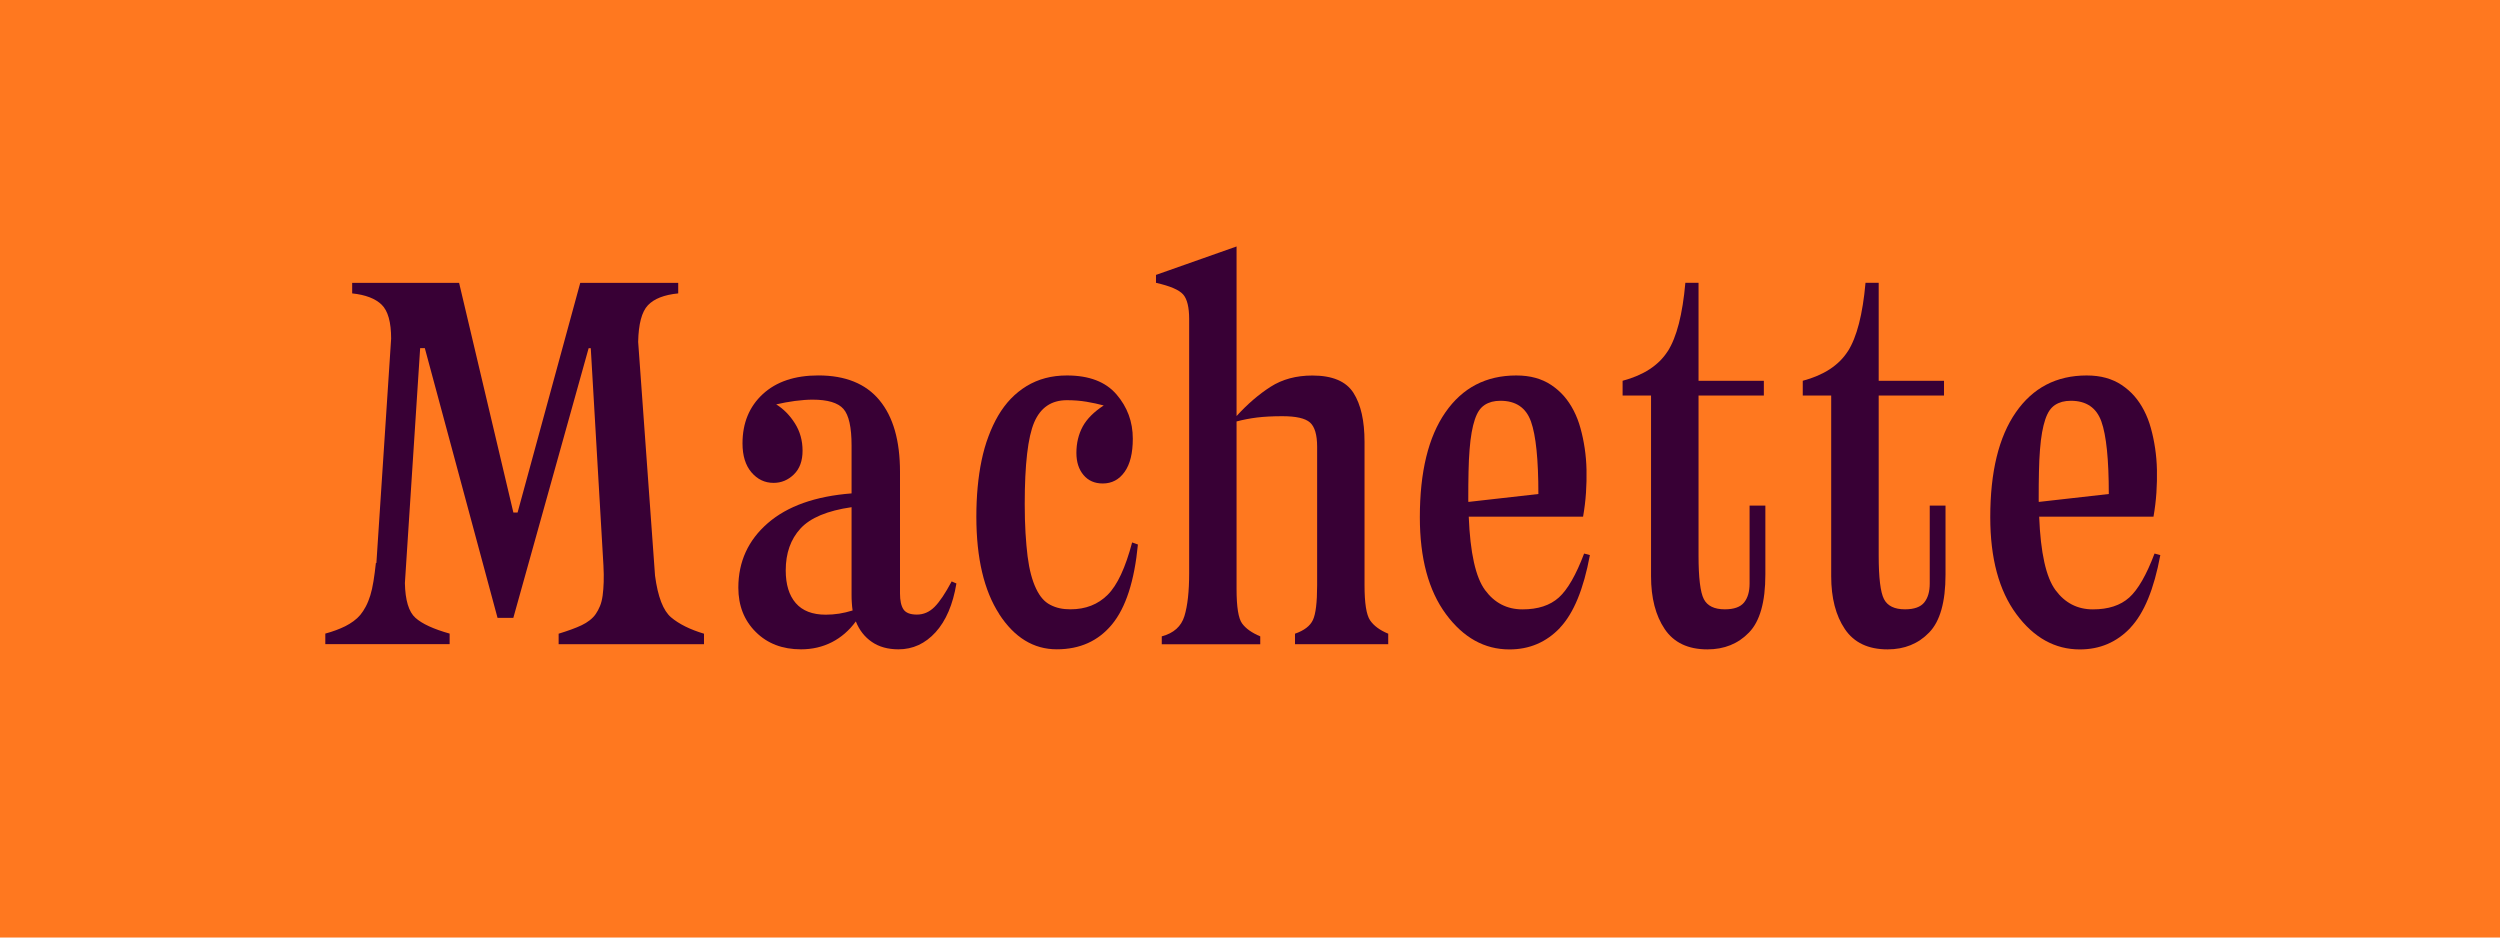 <?xml version="1.0" encoding="UTF-8"?>
<svg id="Layer_1" xmlns="http://www.w3.org/2000/svg" viewBox="0 0 480 180">
  <defs>
    <style>
      .cls-1 {
        fill: #380035;
      }

      .cls-2 {
        fill: #ff781f;
      }
    </style>
  </defs>
  <rect class="cls-2" x="0" width="480" height="180"/>
  <g>
    <path class="cls-1" d="M81.58,66.84h-.91l-2.93,45.11c.07,3.3.74,5.53,2.02,6.67,1.28,1.15,3.47,2.16,6.57,3.03v2.02h-23.87v-2.02c.74-.2,1.43-.42,2.07-.66.64-.24,1.23-.49,1.77-.76.54-.27,1.06-.59,1.57-.96.51-.37.94-.77,1.31-1.21.37-.44.72-.98,1.06-1.62.34-.64.62-1.35.86-2.12.24-.77.44-1.68.61-2.73.17-1.04.32-2.21.46-3.49h.1l2.83-43.08c0-3.17-.61-5.34-1.82-6.52-1.21-1.18-3.1-1.9-5.66-2.17v-2.02h20.53l10.42,44.09h.81l12.03-44.09h18.81v2.02c-2.7.27-4.64,1.03-5.82,2.28-1.18,1.25-1.8,3.59-1.87,7.03l3.24,44.9c.54,4.05,1.57,6.71,3.08,7.99,1.52,1.28,3.62,2.33,6.32,3.14v2.02h-27.91v-2.02c.88-.27,1.68-.54,2.43-.81.74-.27,1.4-.54,1.97-.81.57-.27,1.1-.59,1.57-.96.47-.37.86-.77,1.16-1.21.3-.44.57-.94.81-1.52.24-.57.4-1.25.51-2.02.1-.77.17-1.63.2-2.58.03-.94.02-2.02-.05-3.24l-2.43-41.67h-.41l-14.46,51.78h-3.03l-13.96-51.78Z"/>
    <path class="cls-1" d="M168.86,76.85c2.63,3.17,3.94,7.75,3.94,13.75v23.36c0,1.35.22,2.36.66,3.03.44.67,1.3,1.01,2.58,1.01s2.41-.49,3.39-1.47c.98-.98,2.07-2.61,3.29-4.9l.91.4c-.67,4.05-2.01,7.16-3.99,9.35-1.99,2.19-4.37,3.29-7.13,3.29-2.02,0-3.73-.47-5.11-1.42-1.38-.94-2.41-2.26-3.08-3.94-1.28,1.75-2.82,3.08-4.6,3.99-1.79.91-3.76,1.37-5.92,1.37-3.57,0-6.47-1.11-8.7-3.34-2.23-2.22-3.34-5.06-3.34-8.5,0-4.99,1.89-9.12,5.66-12.39,3.77-3.27,9.13-5.17,16.08-5.71v-9.2c0-3.5-.52-5.85-1.57-7.03-1.05-1.18-3.02-1.77-5.92-1.77-1.01,0-2.14.09-3.39.25-1.25.17-2.44.39-3.59.66,1.42.88,2.61,2.09,3.59,3.64.98,1.55,1.47,3.3,1.47,5.26s-.56,3.47-1.67,4.55c-1.11,1.08-2.41,1.62-3.89,1.62-1.69,0-3.1-.67-4.25-2.02-1.15-1.35-1.72-3.2-1.72-5.56,0-3.91,1.3-7.06,3.89-9.46,2.59-2.39,6.15-3.59,10.67-3.59,5.19,0,9.1,1.58,11.73,4.75ZM152.78,115.79c1.28,1.48,3.2,2.23,5.76,2.23.88,0,1.74-.07,2.58-.2.84-.13,1.7-.34,2.58-.61-.07-.47-.12-.96-.15-1.47-.04-.51-.05-.99-.05-1.47v-16.89c-4.65.67-7.92,2.04-9.81,4.1-1.89,2.06-2.83,4.74-2.83,8.04,0,2.7.64,4.79,1.92,6.27Z"/>
    <path class="cls-1" d="M191.86,117.91c-2.93-4.52-4.4-10.75-4.4-18.71,0-1.96.08-3.84.25-5.66.17-1.82.42-3.54.76-5.16.34-1.62.77-3.15,1.32-4.6.54-1.45,1.16-2.78,1.87-3.99.71-1.21,1.52-2.29,2.43-3.24.91-.94,1.92-1.75,3.03-2.43,1.11-.67,2.31-1.18,3.59-1.52,1.28-.34,2.66-.51,4.15-.51,4.25,0,7.42,1.21,9.51,3.64,2.09,2.43,3.13,5.26,3.13,8.5,0,2.77-.52,4.89-1.57,6.37-1.05,1.48-2.44,2.23-4.2,2.23-1.55,0-2.78-.54-3.69-1.62-.91-1.08-1.37-2.49-1.37-4.25,0-1.89.41-3.57,1.21-5.06.81-1.48,2.16-2.83,4.04-4.05-1.01-.27-2.11-.51-3.29-.71-1.18-.2-2.45-.3-3.79-.3-2.97,0-5.06,1.42-6.27,4.25-1.21,2.83-1.82,8.06-1.82,15.68,0,2.02.05,3.88.15,5.56.1,1.69.24,3.19.4,4.5.17,1.31.39,2.48.66,3.49.27,1.01.59,1.91.96,2.68.37.78.77,1.42,1.21,1.92.44.51.94.91,1.52,1.21.57.3,1.18.52,1.82.66.64.14,1.33.2,2.07.2,2.9,0,5.27-.93,7.13-2.78s3.42-5.21,4.7-10.06l1.11.4c-.67,7.01-2.33,12.12-4.96,15.32-2.63,3.2-6.17,4.8-10.62,4.8s-8.14-2.26-11.07-6.78Z"/>
    <path class="cls-1" d="M228.32,61.28c0-2.29-.39-3.88-1.16-4.75-.78-.88-2.51-1.62-5.21-2.23v-1.52l15.47-5.46v32.56c2.09-2.29,4.26-4.16,6.52-5.61,2.26-1.45,4.94-2.17,8.04-2.17,3.84,0,6.47,1.11,7.89,3.34s2.12,5.36,2.12,9.41v27.51c0,3.44.35,5.68,1.06,6.73.71,1.05,1.87,1.91,3.49,2.58v2.02h-17.9v-2.02c1.75-.61,2.9-1.48,3.44-2.63.54-1.15.81-3.37.81-6.67v-26.6c0-2.29-.46-3.84-1.37-4.65s-2.68-1.21-5.31-1.21c-1.89,0-3.51.09-4.85.25-1.35.17-2.66.42-3.94.76v32.16c0,3.44.35,5.65,1.06,6.62.71.98,1.87,1.8,3.49,2.48v1.52h-18.91v-1.52c2.29-.61,3.74-1.9,4.35-3.89.61-1.99.91-4.74.91-8.24v-48.75Z"/>
    <path class="cls-1" d="M299.52,120.54c-2.63,2.77-5.87,4.15-9.71,4.15-4.79,0-8.85-2.26-12.19-6.78-3.34-4.52-5.01-10.72-5.01-18.61,0-8.7,1.63-15.41,4.91-20.13,3.27-4.72,7.8-7.08,13.6-7.08,1.35,0,2.58.15,3.69.46s2.12.76,3.03,1.37,1.72,1.31,2.43,2.12,1.33,1.74,1.87,2.78c.54,1.05.98,2.17,1.31,3.39.34,1.21.61,2.5.81,3.84.2,1.35.32,2.73.35,4.15.03,1.42,0,2.88-.1,4.4-.1,1.52-.29,3.05-.56,4.6h-21.95c.27,6.94,1.32,11.65,3.14,14.11,1.82,2.46,4.21,3.69,7.18,3.69s5.29-.76,6.98-2.28c1.68-1.52,3.3-4.33,4.85-8.44l1.11.3c-1.21,6.54-3.13,11.19-5.76,13.96ZM281.92,96.12v.25l13.45-1.52c0-6.61-.47-11.24-1.42-13.91-.95-2.66-2.9-3.99-5.87-3.99-.61,0-1.16.07-1.67.2-.5.14-.96.34-1.37.61-.4.27-.76.62-1.06,1.06-.3.44-.57,1.01-.81,1.72-.24.71-.44,1.53-.61,2.48-.17.94-.3,2.04-.4,3.29-.1,1.25-.17,2.66-.2,4.25-.04,1.58-.05,3.35-.05,5.31v.25Z"/>
    <path class="cls-1" d="M320.2,67.45c1.72-2.7,2.85-7.08,3.39-13.15h2.53v18.81h12.54v2.83h-12.54v30.74c0,4.25.34,7.03,1.01,8.34.67,1.31,2.02,1.97,4.04,1.97,1.75,0,2.98-.44,3.69-1.31.71-.88,1.06-2.09,1.06-3.64v-14.97h3.03v13.25c0,5.26-1.05,8.97-3.14,11.12-2.09,2.16-4.75,3.24-7.99,3.24-3.71,0-6.44-1.3-8.19-3.89-1.75-2.59-2.63-5.98-2.63-10.16v-34.69h-5.46v-2.83c4.04-1.08,6.93-2.97,8.65-5.66Z"/>
    <path class="cls-1" d="M354.79,67.45c1.72-2.7,2.85-7.08,3.39-13.15h2.53v18.81h12.54v2.83h-12.54v30.74c0,4.25.34,7.03,1.01,8.34.67,1.31,2.02,1.97,4.04,1.97,1.75,0,2.98-.44,3.69-1.31.71-.88,1.06-2.09,1.06-3.64v-14.97h3.03v13.25c0,5.26-1.05,8.97-3.14,11.12-2.09,2.16-4.75,3.24-7.99,3.24-3.71,0-6.44-1.3-8.19-3.89-1.75-2.59-2.63-5.98-2.63-10.16v-34.69h-5.46v-2.83c4.04-1.08,6.93-2.97,8.65-5.66Z"/>
    <path class="cls-1" d="M409.04,120.54c-2.63,2.77-5.87,4.15-9.71,4.15-4.79,0-8.85-2.26-12.19-6.78-3.34-4.52-5.01-10.72-5.01-18.61,0-8.7,1.63-15.41,4.91-20.13,3.27-4.72,7.8-7.08,13.6-7.08,1.35,0,2.58.15,3.69.46s2.12.76,3.03,1.37,1.72,1.31,2.43,2.12,1.33,1.74,1.87,2.78c.54,1.05.98,2.17,1.31,3.39.34,1.21.61,2.5.81,3.84.2,1.35.32,2.73.35,4.15.03,1.42,0,2.88-.1,4.4-.1,1.52-.29,3.05-.56,4.6h-21.95c.27,6.94,1.32,11.65,3.14,14.11,1.82,2.46,4.21,3.69,7.18,3.69s5.29-.76,6.98-2.28c1.68-1.52,3.3-4.33,4.85-8.44l1.11.3c-1.21,6.54-3.13,11.19-5.76,13.96ZM391.44,96.12v.25l13.45-1.52c0-6.61-.47-11.24-1.42-13.91-.95-2.66-2.9-3.99-5.87-3.99-.61,0-1.16.07-1.67.2-.5.14-.96.34-1.37.61-.4.27-.76.62-1.06,1.06-.3.44-.57,1.01-.81,1.72-.24.71-.44,1.53-.61,2.48-.17.94-.3,2.04-.4,3.29-.1,1.25-.17,2.66-.2,4.25-.04,1.58-.05,3.35-.05,5.31v.25Z"/>
  </g>
</svg>